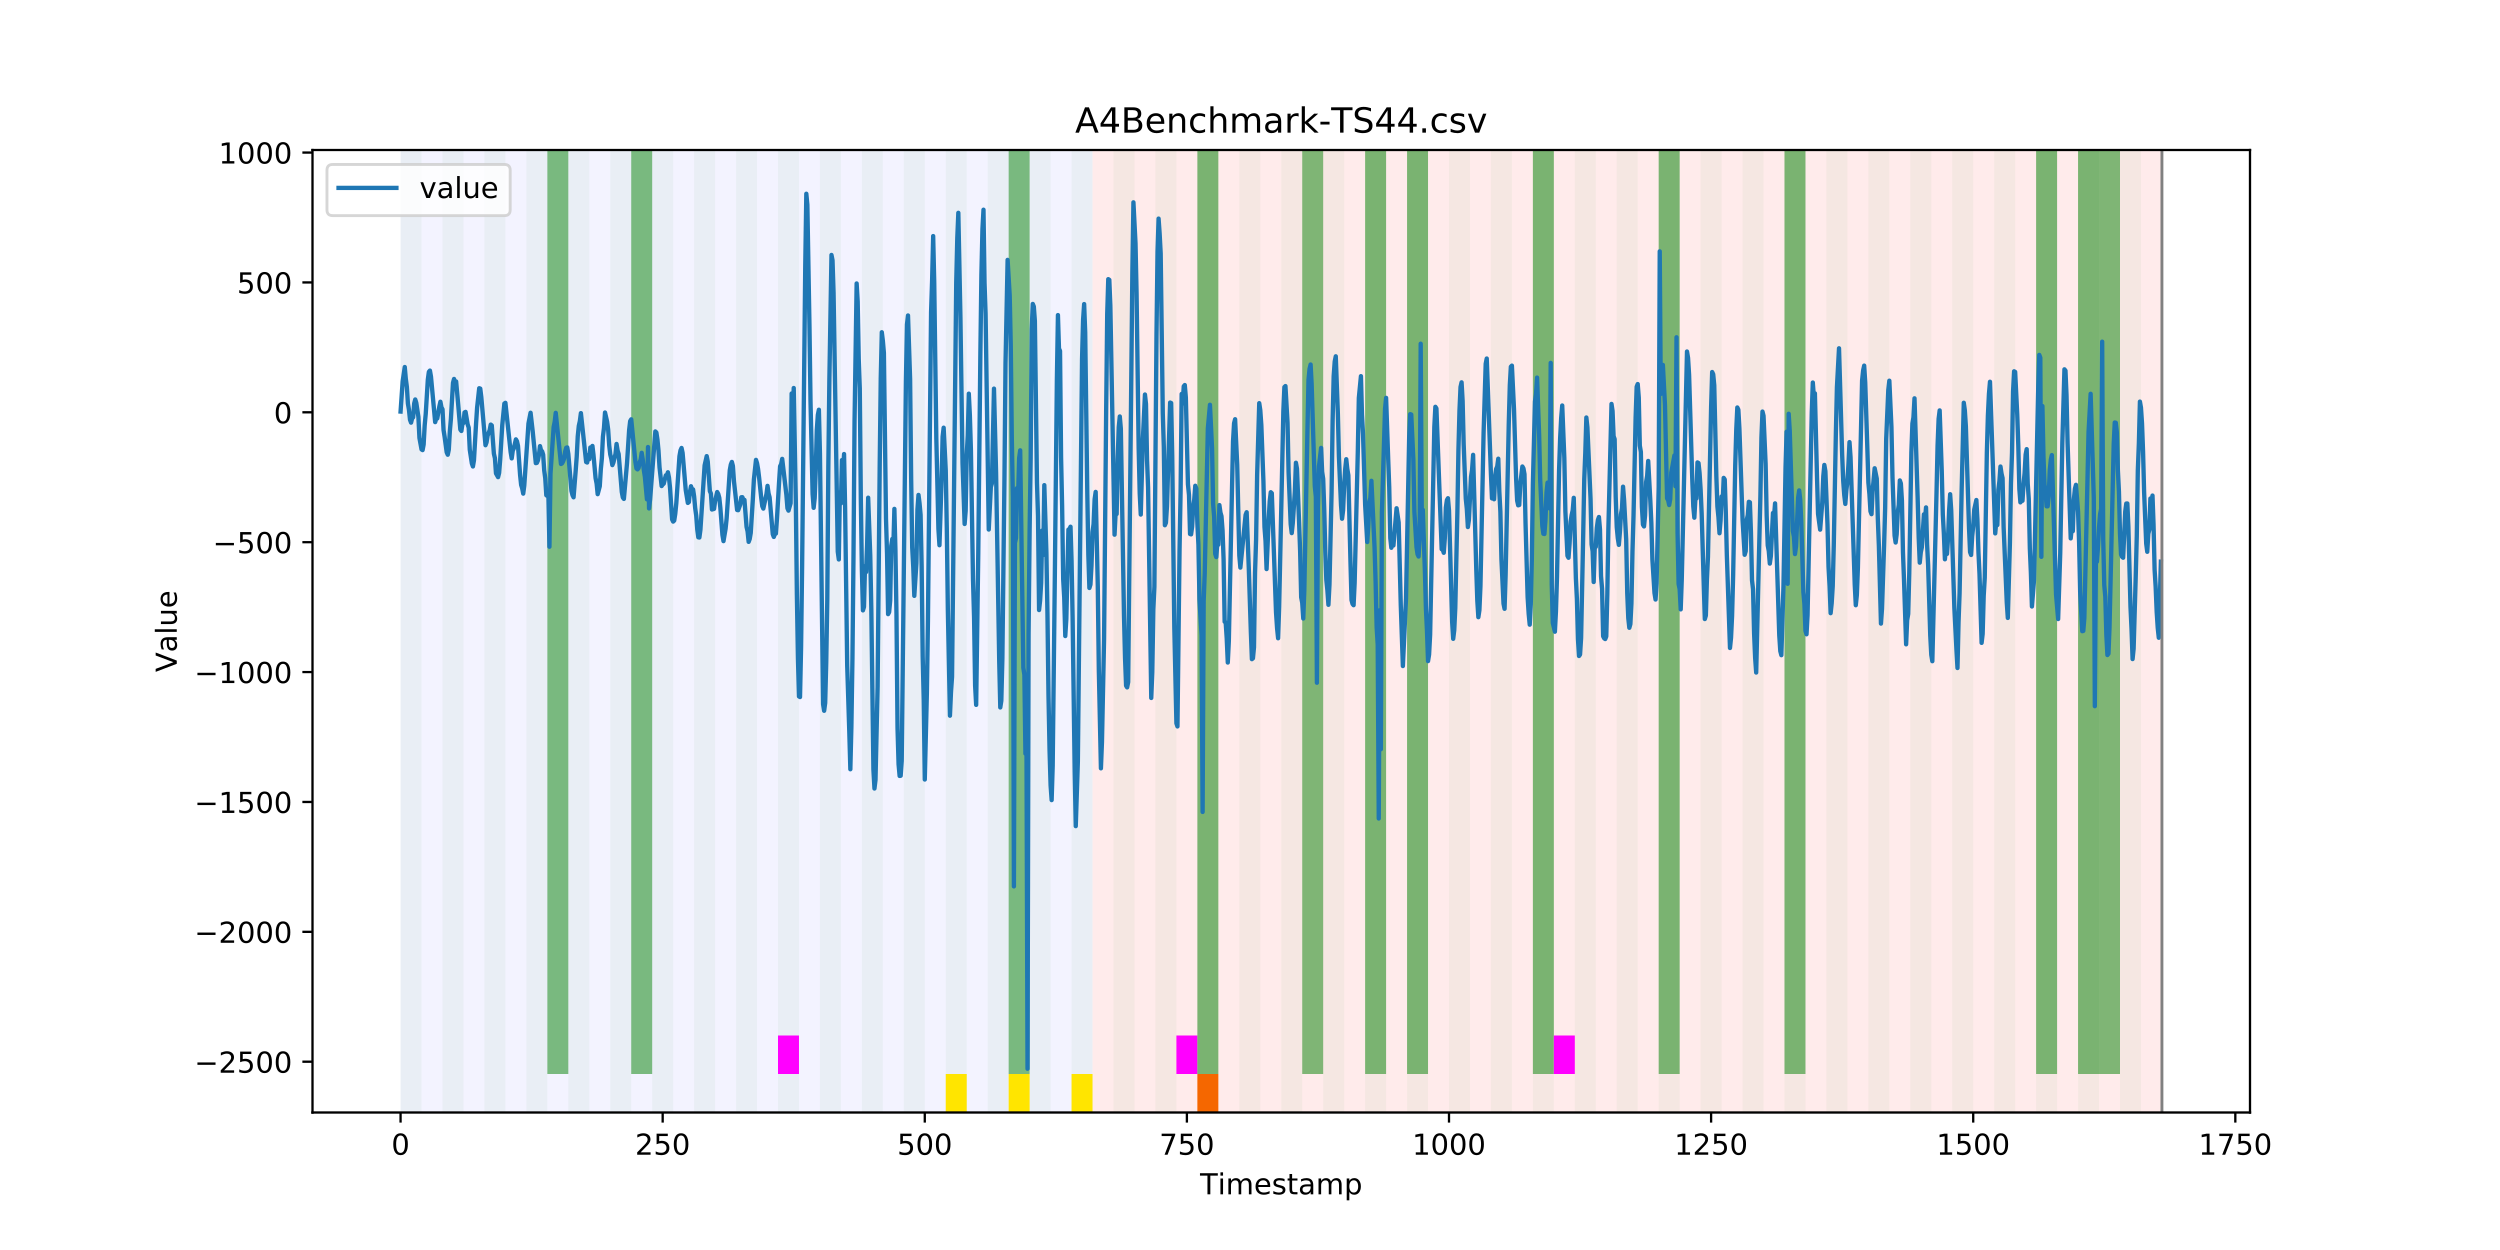 <?xml version="1.0" encoding="utf-8" standalone="no"?>
<!DOCTYPE svg PUBLIC "-//W3C//DTD SVG 1.1//EN"
  "http://www.w3.org/Graphics/SVG/1.1/DTD/svg11.dtd">
<!-- Created with matplotlib (https://matplotlib.org/) -->
<svg height="432pt" version="1.1" viewBox="0 0 864 432" width="864pt" xmlns="http://www.w3.org/2000/svg" xmlns:xlink="http://www.w3.org/1999/xlink">
 <defs>
  <style type="text/css">
*{stroke-linecap:butt;stroke-linejoin:round;}
  </style>
 </defs>
 <g id="figure_1">
  <g id="patch_1">
   <path d="M 0 432 
L 864 432 
L 864 0 
L 0 0 
z
" style="fill:#ffffff;"/>
  </g>
  <g id="axes_1">
   <g id="patch_2">
    <path d="M 108 384.48 
L 777.6 384.48 
L 777.6 51.84 
L 108 51.84 
z
" style="fill:#ffffff;"/>
   </g>
   <g id="patch_3">
    <path clip-path="url(#p4e099f770e)" d="M 138.436 384.48 
L 138.436 51.84 
L 377.579 51.84 
L 377.579 384.48 
z
" style="fill:#0000ff;opacity:0.05;"/>
   </g>
   <g id="patch_4">
    <path clip-path="url(#p4e099f770e)" d="M 377.579 384.48 
L 377.579 51.84 
L 747.164 51.84 
L 747.164 384.48 
z
" style="fill:#ff0000;opacity:0.08;"/>
   </g>
   <g id="patch_5">
    <path clip-path="url(#p4e099f770e)" d="M 138.436 384.48 
L 138.436 51.84 
L 145.683 51.84 
L 145.683 384.48 
z
" style="fill:#008000;opacity:0.04;"/>
   </g>
   <g id="patch_6">
    <path clip-path="url(#p4e099f770e)" d="M 152.93 384.48 
L 152.93 51.84 
L 160.177 51.84 
L 160.177 384.48 
z
" style="fill:#008000;opacity:0.04;"/>
   </g>
   <g id="patch_7">
    <path clip-path="url(#p4e099f770e)" d="M 167.423 384.48 
L 167.423 51.84 
L 174.67 51.84 
L 174.67 384.48 
z
" style="fill:#008000;opacity:0.04;"/>
   </g>
   <g id="patch_8">
    <path clip-path="url(#p4e099f770e)" d="M 413.813 384.48 
L 413.813 371.174 
L 421.06 371.174 
L 421.06 384.48 
z
" style="fill:#ff6600;"/>
   </g>
   <g id="patch_9">
    <path clip-path="url(#p4e099f770e)" d="M 181.917 384.48 
L 181.917 51.84 
L 189.164 51.84 
L 189.164 384.48 
z
" style="fill:#008000;opacity:0.04;"/>
   </g>
   <g id="patch_10">
    <path clip-path="url(#p4e099f770e)" d="M 189.164 371.174 
L 189.164 51.84 
L 196.41 51.84 
L 196.41 371.174 
z
" style="fill:#008000;opacity:0.5;"/>
   </g>
   <g id="patch_11">
    <path clip-path="url(#p4e099f770e)" d="M 196.41 384.48 
L 196.41 51.84 
L 203.657 51.84 
L 203.657 384.48 
z
" style="fill:#008000;opacity:0.04;"/>
   </g>
   <g id="patch_12">
    <path clip-path="url(#p4e099f770e)" d="M 210.904 384.48 
L 210.904 51.84 
L 218.151 51.84 
L 218.151 384.48 
z
" style="fill:#008000;opacity:0.04;"/>
   </g>
   <g id="patch_13">
    <path clip-path="url(#p4e099f770e)" d="M 218.151 371.174 
L 218.151 51.84 
L 225.397 51.84 
L 225.397 371.174 
z
" style="fill:#008000;opacity:0.5;"/>
   </g>
   <g id="patch_14">
    <path clip-path="url(#p4e099f770e)" d="M 225.397 384.48 
L 225.397 51.84 
L 232.644 51.84 
L 232.644 384.48 
z
" style="fill:#008000;opacity:0.04;"/>
   </g>
   <g id="patch_15">
    <path clip-path="url(#p4e099f770e)" d="M 239.891 384.48 
L 239.891 51.84 
L 247.138 51.84 
L 247.138 384.48 
z
" style="fill:#008000;opacity:0.04;"/>
   </g>
   <g id="patch_16">
    <path clip-path="url(#p4e099f770e)" d="M 254.384 384.48 
L 254.384 51.84 
L 261.631 51.84 
L 261.631 384.48 
z
" style="fill:#008000;opacity:0.04;"/>
   </g>
   <g id="patch_17">
    <path clip-path="url(#p4e099f770e)" d="M 268.878 384.48 
L 268.878 51.84 
L 276.125 51.84 
L 276.125 384.48 
z
" style="fill:#008000;opacity:0.04;"/>
   </g>
   <g id="patch_18">
    <path clip-path="url(#p4e099f770e)" d="M 268.878 371.174 
L 268.878 357.869 
L 276.125 357.869 
L 276.125 371.174 
z
" style="fill:#ff00ff;"/>
   </g>
   <g id="patch_19">
    <path clip-path="url(#p4e099f770e)" d="M 283.371 384.48 
L 283.371 51.84 
L 290.618 51.84 
L 290.618 384.48 
z
" style="fill:#008000;opacity:0.04;"/>
   </g>
   <g id="patch_20">
    <path clip-path="url(#p4e099f770e)" d="M 297.865 384.48 
L 297.865 51.84 
L 305.112 51.84 
L 305.112 384.48 
z
" style="fill:#008000;opacity:0.04;"/>
   </g>
   <g id="patch_21">
    <path clip-path="url(#p4e099f770e)" d="M 312.358 384.48 
L 312.358 51.84 
L 319.605 51.84 
L 319.605 384.48 
z
" style="fill:#008000;opacity:0.04;"/>
   </g>
   <g id="patch_22">
    <path clip-path="url(#p4e099f770e)" d="M 326.852 384.48 
L 326.852 51.84 
L 334.099 51.84 
L 334.099 384.48 
z
" style="fill:#008000;opacity:0.04;"/>
   </g>
   <g id="patch_23">
    <path clip-path="url(#p4e099f770e)" d="M 326.852 384.48 
L 326.852 371.174 
L 334.099 371.174 
L 334.099 384.48 
z
" style="fill:#ffe500;"/>
   </g>
   <g id="patch_24">
    <path clip-path="url(#p4e099f770e)" d="M 341.345 384.48 
L 341.345 51.84 
L 348.592 51.84 
L 348.592 384.48 
z
" style="fill:#008000;opacity:0.04;"/>
   </g>
   <g id="patch_25">
    <path clip-path="url(#p4e099f770e)" d="M 348.592 371.174 
L 348.592 51.84 
L 355.839 51.84 
L 355.839 371.174 
z
" style="fill:#008000;opacity:0.5;"/>
   </g>
   <g id="patch_26">
    <path clip-path="url(#p4e099f770e)" d="M 348.592 384.48 
L 348.592 371.174 
L 355.839 371.174 
L 355.839 384.48 
z
" style="fill:#ffe500;"/>
   </g>
   <g id="patch_27">
    <path clip-path="url(#p4e099f770e)" d="M 355.839 384.48 
L 355.839 51.84 
L 363.086 51.84 
L 363.086 384.48 
z
" style="fill:#008000;opacity:0.04;"/>
   </g>
   <g id="patch_28">
    <path clip-path="url(#p4e099f770e)" d="M 370.332 384.48 
L 370.332 51.84 
L 377.579 51.84 
L 377.579 384.48 
z
" style="fill:#008000;opacity:0.04;"/>
   </g>
   <g id="patch_29">
    <path clip-path="url(#p4e099f770e)" d="M 370.332 384.48 
L 370.332 371.174 
L 377.579 371.174 
L 377.579 384.48 
z
" style="fill:#ffe500;"/>
   </g>
   <g id="patch_30">
    <path clip-path="url(#p4e099f770e)" d="M 384.826 384.48 
L 384.826 51.84 
L 392.073 51.84 
L 392.073 384.48 
z
" style="fill:#008000;opacity:0.04;"/>
   </g>
   <g id="patch_31">
    <path clip-path="url(#p4e099f770e)" d="M 399.319 384.48 
L 399.319 51.84 
L 406.566 51.84 
L 406.566 384.48 
z
" style="fill:#008000;opacity:0.04;"/>
   </g>
   <g id="patch_32">
    <path clip-path="url(#p4e099f770e)" d="M 406.566 371.174 
L 406.566 357.869 
L 413.813 357.869 
L 413.813 371.174 
z
" style="fill:#ff00ff;"/>
   </g>
   <g id="patch_33">
    <path clip-path="url(#p4e099f770e)" d="M 413.813 384.48 
L 413.813 51.84 
L 421.06 51.84 
L 421.06 384.48 
z
" style="fill:#008000;opacity:0.04;"/>
   </g>
   <g id="patch_34">
    <path clip-path="url(#p4e099f770e)" d="M 413.813 371.174 
L 413.813 51.84 
L 421.06 51.84 
L 421.06 371.174 
z
" style="fill:#008000;opacity:0.5;"/>
   </g>
   <g id="patch_35">
    <path clip-path="url(#p4e099f770e)" d="M 428.306 384.48 
L 428.306 51.84 
L 435.553 51.84 
L 435.553 384.48 
z
" style="fill:#008000;opacity:0.04;"/>
   </g>
   <g id="patch_36">
    <path clip-path="url(#p4e099f770e)" d="M 442.8 384.48 
L 442.8 51.84 
L 450.047 51.84 
L 450.047 384.48 
z
" style="fill:#008000;opacity:0.04;"/>
   </g>
   <g id="patch_37">
    <path clip-path="url(#p4e099f770e)" d="M 450.047 371.174 
L 450.047 51.84 
L 457.294 51.84 
L 457.294 371.174 
z
" style="fill:#008000;opacity:0.5;"/>
   </g>
   <g id="patch_38">
    <path clip-path="url(#p4e099f770e)" d="M 457.294 384.48 
L 457.294 51.84 
L 464.54 51.84 
L 464.54 384.48 
z
" style="fill:#008000;opacity:0.04;"/>
   </g>
   <g id="patch_39">
    <path clip-path="url(#p4e099f770e)" d="M 471.787 384.48 
L 471.787 51.84 
L 479.034 51.84 
L 479.034 384.48 
z
" style="fill:#008000;opacity:0.04;"/>
   </g>
   <g id="patch_40">
    <path clip-path="url(#p4e099f770e)" d="M 471.787 371.174 
L 471.787 51.84 
L 479.034 51.84 
L 479.034 371.174 
z
" style="fill:#008000;opacity:0.5;"/>
   </g>
   <g id="patch_41">
    <path clip-path="url(#p4e099f770e)" d="M 486.281 384.48 
L 486.281 51.84 
L 493.527 51.84 
L 493.527 384.48 
z
" style="fill:#008000;opacity:0.04;"/>
   </g>
   <g id="patch_42">
    <path clip-path="url(#p4e099f770e)" d="M 486.281 371.174 
L 486.281 51.84 
L 493.527 51.84 
L 493.527 371.174 
z
" style="fill:#008000;opacity:0.5;"/>
   </g>
   <g id="patch_43">
    <path clip-path="url(#p4e099f770e)" d="M 500.774 384.48 
L 500.774 51.84 
L 508.021 51.84 
L 508.021 384.48 
z
" style="fill:#008000;opacity:0.04;"/>
   </g>
   <g id="patch_44">
    <path clip-path="url(#p4e099f770e)" d="M 515.268 384.48 
L 515.268 51.84 
L 522.514 51.84 
L 522.514 384.48 
z
" style="fill:#008000;opacity:0.04;"/>
   </g>
   <g id="patch_45">
    <path clip-path="url(#p4e099f770e)" d="M 529.761 384.48 
L 529.761 51.84 
L 537.008 51.84 
L 537.008 384.48 
z
" style="fill:#008000;opacity:0.04;"/>
   </g>
   <g id="patch_46">
    <path clip-path="url(#p4e099f770e)" d="M 529.761 371.174 
L 529.761 51.84 
L 537.008 51.84 
L 537.008 371.174 
z
" style="fill:#008000;opacity:0.5;"/>
   </g>
   <g id="patch_47">
    <path clip-path="url(#p4e099f770e)" d="M 537.008 371.174 
L 537.008 357.869 
L 544.255 357.869 
L 544.255 371.174 
z
" style="fill:#ff00ff;"/>
   </g>
   <g id="patch_48">
    <path clip-path="url(#p4e099f770e)" d="M 544.255 384.48 
L 544.255 51.84 
L 551.501 51.84 
L 551.501 384.48 
z
" style="fill:#008000;opacity:0.04;"/>
   </g>
   <g id="patch_49">
    <path clip-path="url(#p4e099f770e)" d="M 558.748 384.48 
L 558.748 51.84 
L 565.995 51.84 
L 565.995 384.48 
z
" style="fill:#008000;opacity:0.04;"/>
   </g>
   <g id="patch_50">
    <path clip-path="url(#p4e099f770e)" d="M 573.242 384.48 
L 573.242 51.84 
L 580.488 51.84 
L 580.488 384.48 
z
" style="fill:#008000;opacity:0.04;"/>
   </g>
   <g id="patch_51">
    <path clip-path="url(#p4e099f770e)" d="M 573.242 371.174 
L 573.242 51.84 
L 580.488 51.84 
L 580.488 371.174 
z
" style="fill:#008000;opacity:0.5;"/>
   </g>
   <g id="patch_52">
    <path clip-path="url(#p4e099f770e)" d="M 587.735 384.48 
L 587.735 51.84 
L 594.982 51.84 
L 594.982 384.48 
z
" style="fill:#008000;opacity:0.04;"/>
   </g>
   <g id="patch_53">
    <path clip-path="url(#p4e099f770e)" d="M 602.229 384.48 
L 602.229 51.84 
L 609.475 51.84 
L 609.475 384.48 
z
" style="fill:#008000;opacity:0.04;"/>
   </g>
   <g id="patch_54">
    <path clip-path="url(#p4e099f770e)" d="M 616.722 384.48 
L 616.722 51.84 
L 623.969 51.84 
L 623.969 384.48 
z
" style="fill:#008000;opacity:0.04;"/>
   </g>
   <g id="patch_55">
    <path clip-path="url(#p4e099f770e)" d="M 616.722 371.174 
L 616.722 51.84 
L 623.969 51.84 
L 623.969 371.174 
z
" style="fill:#008000;opacity:0.5;"/>
   </g>
   <g id="patch_56">
    <path clip-path="url(#p4e099f770e)" d="M 631.216 384.48 
L 631.216 51.84 
L 638.462 51.84 
L 638.462 384.48 
z
" style="fill:#008000;opacity:0.04;"/>
   </g>
   <g id="patch_57">
    <path clip-path="url(#p4e099f770e)" d="M 645.709 384.48 
L 645.709 51.84 
L 652.956 51.84 
L 652.956 384.48 
z
" style="fill:#008000;opacity:0.04;"/>
   </g>
   <g id="patch_58">
    <path clip-path="url(#p4e099f770e)" d="M 660.203 384.48 
L 660.203 51.84 
L 667.449 51.84 
L 667.449 384.48 
z
" style="fill:#008000;opacity:0.04;"/>
   </g>
   <g id="patch_59">
    <path clip-path="url(#p4e099f770e)" d="M 674.696 384.48 
L 674.696 51.84 
L 681.943 51.84 
L 681.943 384.48 
z
" style="fill:#008000;opacity:0.04;"/>
   </g>
   <g id="patch_60">
    <path clip-path="url(#p4e099f770e)" d="M 689.19 384.48 
L 689.19 51.84 
L 696.436 51.84 
L 696.436 384.48 
z
" style="fill:#008000;opacity:0.04;"/>
   </g>
   <g id="patch_61">
    <path clip-path="url(#p4e099f770e)" d="M 703.683 384.48 
L 703.683 51.84 
L 710.93 51.84 
L 710.93 384.48 
z
" style="fill:#008000;opacity:0.04;"/>
   </g>
   <g id="patch_62">
    <path clip-path="url(#p4e099f770e)" d="M 703.683 371.174 
L 703.683 51.84 
L 710.93 51.84 
L 710.93 371.174 
z
" style="fill:#008000;opacity:0.5;"/>
   </g>
   <g id="patch_63">
    <path clip-path="url(#p4e099f770e)" d="M 718.177 384.48 
L 718.177 51.84 
L 725.423 51.84 
L 725.423 384.48 
z
" style="fill:#008000;opacity:0.04;"/>
   </g>
   <g id="patch_64">
    <path clip-path="url(#p4e099f770e)" d="M 718.177 371.174 
L 718.177 51.84 
L 725.423 51.84 
L 725.423 371.174 
z
" style="fill:#008000;opacity:0.5;"/>
   </g>
   <g id="patch_65">
    <path clip-path="url(#p4e099f770e)" d="M 725.423 371.174 
L 725.423 51.84 
L 732.67 51.84 
L 732.67 371.174 
z
" style="fill:#008000;opacity:0.5;"/>
   </g>
   <g id="patch_66">
    <path clip-path="url(#p4e099f770e)" d="M 732.67 384.48 
L 732.67 51.84 
L 739.917 51.84 
L 739.917 384.48 
z
" style="fill:#008000;opacity:0.04;"/>
   </g>
   <g id="matplotlib.axis_1">
    <g id="xtick_1">
     <g id="line2d_1">
      <defs>
       <path d="M 0 0 
L 0 3.5 
" id="m061ccb4f65" style="stroke:#000000;stroke-width:0.8;"/>
      </defs>
      <g>
       <use style="stroke:#000000;stroke-width:0.8;" x="138.436" xlink:href="#m061ccb4f65" y="384.48"/>
      </g>
     </g>
     <g id="text_1">
      <!-- 0 -->
      <defs>
       <path d="M 31.781 66.406 
Q 24.172 66.406 20.328 58.906 
Q 16.5 51.422 16.5 36.375 
Q 16.5 21.391 20.328 13.891 
Q 24.172 6.391 31.781 6.391 
Q 39.453 6.391 43.281 13.891 
Q 47.125 21.391 47.125 36.375 
Q 47.125 51.422 43.281 58.906 
Q 39.453 66.406 31.781 66.406 
z
M 31.781 74.219 
Q 44.047 74.219 50.516 64.516 
Q 56.984 54.828 56.984 36.375 
Q 56.984 17.969 50.516 8.266 
Q 44.047 -1.422 31.781 -1.422 
Q 19.531 -1.422 13.062 8.266 
Q 6.594 17.969 6.594 36.375 
Q 6.594 54.828 13.062 64.516 
Q 19.531 74.219 31.781 74.219 
z
" id="DejaVuSans-48"/>
      </defs>
      <g transform="translate(135.255 399.078)scale(0.1 -0.1)">
       <use xlink:href="#DejaVuSans-48"/>
      </g>
     </g>
    </g>
    <g id="xtick_2">
     <g id="line2d_2">
      <g>
       <use style="stroke:#000000;stroke-width:0.8;" x="229.021" xlink:href="#m061ccb4f65" y="384.48"/>
      </g>
     </g>
     <g id="text_2">
      <!-- 250 -->
      <defs>
       <path d="M 19.188 8.297 
L 53.609 8.297 
L 53.609 0 
L 7.328 0 
L 7.328 8.297 
Q 12.938 14.109 22.625 23.891 
Q 32.328 33.688 34.812 36.531 
Q 39.547 41.844 41.422 45.531 
Q 43.312 49.219 43.312 52.781 
Q 43.312 58.594 39.234 62.25 
Q 35.156 65.922 28.609 65.922 
Q 23.969 65.922 18.812 64.312 
Q 13.672 62.703 7.812 59.422 
L 7.812 69.391 
Q 13.766 71.781 18.938 73 
Q 24.125 74.219 28.422 74.219 
Q 39.75 74.219 46.484 68.547 
Q 53.219 62.891 53.219 53.422 
Q 53.219 48.922 51.531 44.891 
Q 49.859 40.875 45.406 35.406 
Q 44.188 33.984 37.641 27.219 
Q 31.109 20.453 19.188 8.297 
z
" id="DejaVuSans-50"/>
       <path d="M 10.797 72.906 
L 49.516 72.906 
L 49.516 64.594 
L 19.828 64.594 
L 19.828 46.734 
Q 21.969 47.469 24.109 47.828 
Q 26.266 48.188 28.422 48.188 
Q 40.625 48.188 47.75 41.5 
Q 54.891 34.812 54.891 23.391 
Q 54.891 11.625 47.562 5.094 
Q 40.234 -1.422 26.906 -1.422 
Q 22.312 -1.422 17.547 -0.641 
Q 12.797 0.141 7.719 1.703 
L 7.719 11.625 
Q 12.109 9.234 16.797 8.062 
Q 21.484 6.891 26.703 6.891 
Q 35.156 6.891 40.078 11.328 
Q 45.016 15.766 45.016 23.391 
Q 45.016 31 40.078 35.438 
Q 35.156 39.891 26.703 39.891 
Q 22.75 39.891 18.812 39.016 
Q 14.891 38.141 10.797 36.281 
z
" id="DejaVuSans-53"/>
      </defs>
      <g transform="translate(219.477 399.078)scale(0.1 -0.1)">
       <use xlink:href="#DejaVuSans-50"/>
       <use x="63.623" xlink:href="#DejaVuSans-53"/>
       <use x="127.246" xlink:href="#DejaVuSans-48"/>
      </g>
     </g>
    </g>
    <g id="xtick_3">
     <g id="line2d_3">
      <g>
       <use style="stroke:#000000;stroke-width:0.8;" x="319.605" xlink:href="#m061ccb4f65" y="384.48"/>
      </g>
     </g>
     <g id="text_3">
      <!-- 500 -->
      <g transform="translate(310.061 399.078)scale(0.1 -0.1)">
       <use xlink:href="#DejaVuSans-53"/>
       <use x="63.623" xlink:href="#DejaVuSans-48"/>
       <use x="127.246" xlink:href="#DejaVuSans-48"/>
      </g>
     </g>
    </g>
    <g id="xtick_4">
     <g id="line2d_4">
      <g>
       <use style="stroke:#000000;stroke-width:0.8;" x="410.19" xlink:href="#m061ccb4f65" y="384.48"/>
      </g>
     </g>
     <g id="text_4">
      <!-- 750 -->
      <defs>
       <path d="M 8.203 72.906 
L 55.078 72.906 
L 55.078 68.703 
L 28.609 0 
L 18.312 0 
L 43.219 64.594 
L 8.203 64.594 
z
" id="DejaVuSans-55"/>
      </defs>
      <g transform="translate(400.646 399.078)scale(0.1 -0.1)">
       <use xlink:href="#DejaVuSans-55"/>
       <use x="63.623" xlink:href="#DejaVuSans-53"/>
       <use x="127.246" xlink:href="#DejaVuSans-48"/>
      </g>
     </g>
    </g>
    <g id="xtick_5">
     <g id="line2d_5">
      <g>
       <use style="stroke:#000000;stroke-width:0.8;" x="500.774" xlink:href="#m061ccb4f65" y="384.48"/>
      </g>
     </g>
     <g id="text_5">
      <!-- 1000 -->
      <defs>
       <path d="M 12.406 8.297 
L 28.516 8.297 
L 28.516 63.922 
L 10.984 60.406 
L 10.984 69.391 
L 28.422 72.906 
L 38.281 72.906 
L 38.281 8.297 
L 54.391 8.297 
L 54.391 0 
L 12.406 0 
z
" id="DejaVuSans-49"/>
      </defs>
      <g transform="translate(488.049 399.078)scale(0.1 -0.1)">
       <use xlink:href="#DejaVuSans-49"/>
       <use x="63.623" xlink:href="#DejaVuSans-48"/>
       <use x="127.246" xlink:href="#DejaVuSans-48"/>
       <use x="190.869" xlink:href="#DejaVuSans-48"/>
      </g>
     </g>
    </g>
    <g id="xtick_6">
     <g id="line2d_6">
      <g>
       <use style="stroke:#000000;stroke-width:0.8;" x="591.358" xlink:href="#m061ccb4f65" y="384.48"/>
      </g>
     </g>
     <g id="text_6">
      <!-- 1250 -->
      <g transform="translate(578.633 399.078)scale(0.1 -0.1)">
       <use xlink:href="#DejaVuSans-49"/>
       <use x="63.623" xlink:href="#DejaVuSans-50"/>
       <use x="127.246" xlink:href="#DejaVuSans-53"/>
       <use x="190.869" xlink:href="#DejaVuSans-48"/>
      </g>
     </g>
    </g>
    <g id="xtick_7">
     <g id="line2d_7">
      <g>
       <use style="stroke:#000000;stroke-width:0.8;" x="681.943" xlink:href="#m061ccb4f65" y="384.48"/>
      </g>
     </g>
     <g id="text_7">
      <!-- 1500 -->
      <g transform="translate(669.218 399.078)scale(0.1 -0.1)">
       <use xlink:href="#DejaVuSans-49"/>
       <use x="63.623" xlink:href="#DejaVuSans-53"/>
       <use x="127.246" xlink:href="#DejaVuSans-48"/>
       <use x="190.869" xlink:href="#DejaVuSans-48"/>
      </g>
     </g>
    </g>
    <g id="xtick_8">
     <g id="line2d_8">
      <g>
       <use style="stroke:#000000;stroke-width:0.8;" x="772.527" xlink:href="#m061ccb4f65" y="384.48"/>
      </g>
     </g>
     <g id="text_8">
      <!-- 1750 -->
      <g transform="translate(759.802 399.078)scale(0.1 -0.1)">
       <use xlink:href="#DejaVuSans-49"/>
       <use x="63.623" xlink:href="#DejaVuSans-55"/>
       <use x="127.246" xlink:href="#DejaVuSans-53"/>
       <use x="190.869" xlink:href="#DejaVuSans-48"/>
      </g>
     </g>
    </g>
    <g id="text_9">
     <!-- Timestamp -->
     <defs>
      <path d="M -0.297 72.906 
L 61.375 72.906 
L 61.375 64.594 
L 35.5 64.594 
L 35.5 0 
L 25.594 0 
L 25.594 64.594 
L -0.297 64.594 
z
" id="DejaVuSans-84"/>
      <path d="M 9.422 54.688 
L 18.406 54.688 
L 18.406 0 
L 9.422 0 
z
M 9.422 75.984 
L 18.406 75.984 
L 18.406 64.594 
L 9.422 64.594 
z
" id="DejaVuSans-105"/>
      <path d="M 52 44.188 
Q 55.375 50.25 60.062 53.125 
Q 64.75 56 71.094 56 
Q 79.641 56 84.281 50.016 
Q 88.922 44.047 88.922 33.016 
L 88.922 0 
L 79.891 0 
L 79.891 32.719 
Q 79.891 40.578 77.094 44.375 
Q 74.312 48.188 68.609 48.188 
Q 61.625 48.188 57.562 43.547 
Q 53.516 38.922 53.516 30.906 
L 53.516 0 
L 44.484 0 
L 44.484 32.719 
Q 44.484 40.625 41.703 44.406 
Q 38.922 48.188 33.109 48.188 
Q 26.219 48.188 22.156 43.531 
Q 18.109 38.875 18.109 30.906 
L 18.109 0 
L 9.078 0 
L 9.078 54.688 
L 18.109 54.688 
L 18.109 46.188 
Q 21.188 51.219 25.484 53.609 
Q 29.781 56 35.688 56 
Q 41.656 56 45.828 52.969 
Q 50 49.953 52 44.188 
z
" id="DejaVuSans-109"/>
      <path d="M 56.203 29.594 
L 56.203 25.203 
L 14.891 25.203 
Q 15.484 15.922 20.484 11.062 
Q 25.484 6.203 34.422 6.203 
Q 39.594 6.203 44.453 7.469 
Q 49.312 8.734 54.109 11.281 
L 54.109 2.781 
Q 49.266 0.734 44.188 -0.344 
Q 39.109 -1.422 33.891 -1.422 
Q 20.797 -1.422 13.156 6.188 
Q 5.516 13.812 5.516 26.812 
Q 5.516 40.234 12.766 48.109 
Q 20.016 56 32.328 56 
Q 43.359 56 49.781 48.891 
Q 56.203 41.797 56.203 29.594 
z
M 47.219 32.234 
Q 47.125 39.594 43.094 43.984 
Q 39.062 48.391 32.422 48.391 
Q 24.906 48.391 20.391 44.141 
Q 15.875 39.891 15.188 32.172 
z
" id="DejaVuSans-101"/>
      <path d="M 44.281 53.078 
L 44.281 44.578 
Q 40.484 46.531 36.375 47.5 
Q 32.281 48.484 27.875 48.484 
Q 21.188 48.484 17.844 46.438 
Q 14.5 44.391 14.5 40.281 
Q 14.5 37.156 16.891 35.375 
Q 19.281 33.594 26.516 31.984 
L 29.594 31.297 
Q 39.156 29.25 43.188 25.516 
Q 47.219 21.781 47.219 15.094 
Q 47.219 7.469 41.188 3.016 
Q 35.156 -1.422 24.609 -1.422 
Q 20.219 -1.422 15.453 -0.562 
Q 10.688 0.297 5.422 2 
L 5.422 11.281 
Q 10.406 8.688 15.234 7.391 
Q 20.062 6.109 24.812 6.109 
Q 31.156 6.109 34.562 8.281 
Q 37.984 10.453 37.984 14.406 
Q 37.984 18.062 35.516 20.016 
Q 33.062 21.969 24.703 23.781 
L 21.578 24.516 
Q 13.234 26.266 9.516 29.906 
Q 5.812 33.547 5.812 39.891 
Q 5.812 47.609 11.281 51.797 
Q 16.75 56 26.812 56 
Q 31.781 56 36.172 55.266 
Q 40.578 54.547 44.281 53.078 
z
" id="DejaVuSans-115"/>
      <path d="M 18.312 70.219 
L 18.312 54.688 
L 36.812 54.688 
L 36.812 47.703 
L 18.312 47.703 
L 18.312 18.016 
Q 18.312 11.328 20.141 9.422 
Q 21.969 7.516 27.594 7.516 
L 36.812 7.516 
L 36.812 0 
L 27.594 0 
Q 17.188 0 13.234 3.875 
Q 9.281 7.766 9.281 18.016 
L 9.281 47.703 
L 2.688 47.703 
L 2.688 54.688 
L 9.281 54.688 
L 9.281 70.219 
z
" id="DejaVuSans-116"/>
      <path d="M 34.281 27.484 
Q 23.391 27.484 19.188 25 
Q 14.984 22.516 14.984 16.5 
Q 14.984 11.719 18.141 8.906 
Q 21.297 6.109 26.703 6.109 
Q 34.188 6.109 38.703 11.406 
Q 43.219 16.703 43.219 25.484 
L 43.219 27.484 
z
M 52.203 31.203 
L 52.203 0 
L 43.219 0 
L 43.219 8.297 
Q 40.141 3.328 35.547 0.953 
Q 30.953 -1.422 24.312 -1.422 
Q 15.922 -1.422 10.953 3.297 
Q 6 8.016 6 15.922 
Q 6 25.141 12.172 29.828 
Q 18.359 34.516 30.609 34.516 
L 43.219 34.516 
L 43.219 35.406 
Q 43.219 41.609 39.141 45 
Q 35.062 48.391 27.688 48.391 
Q 23 48.391 18.547 47.266 
Q 14.109 46.141 10.016 43.891 
L 10.016 52.203 
Q 14.938 54.109 19.578 55.047 
Q 24.219 56 28.609 56 
Q 40.484 56 46.344 49.844 
Q 52.203 43.703 52.203 31.203 
z
" id="DejaVuSans-97"/>
      <path d="M 18.109 8.203 
L 18.109 -20.797 
L 9.078 -20.797 
L 9.078 54.688 
L 18.109 54.688 
L 18.109 46.391 
Q 20.953 51.266 25.266 53.625 
Q 29.594 56 35.594 56 
Q 45.562 56 51.781 48.094 
Q 58.016 40.188 58.016 27.297 
Q 58.016 14.406 51.781 6.484 
Q 45.562 -1.422 35.594 -1.422 
Q 29.594 -1.422 25.266 0.953 
Q 20.953 3.328 18.109 8.203 
z
M 48.688 27.297 
Q 48.688 37.203 44.609 42.844 
Q 40.531 48.484 33.406 48.484 
Q 26.266 48.484 22.188 42.844 
Q 18.109 37.203 18.109 27.297 
Q 18.109 17.391 22.188 11.75 
Q 26.266 6.109 33.406 6.109 
Q 40.531 6.109 44.609 11.75 
Q 48.688 17.391 48.688 27.297 
z
" id="DejaVuSans-112"/>
     </defs>
     <g transform="translate(414.739 412.757)scale(0.1 -0.1)">
      <use xlink:href="#DejaVuSans-84"/>
      <use x="61.037" xlink:href="#DejaVuSans-105"/>
      <use x="88.82" xlink:href="#DejaVuSans-109"/>
      <use x="186.232" xlink:href="#DejaVuSans-101"/>
      <use x="247.756" xlink:href="#DejaVuSans-115"/>
      <use x="299.855" xlink:href="#DejaVuSans-116"/>
      <use x="339.064" xlink:href="#DejaVuSans-97"/>
      <use x="400.344" xlink:href="#DejaVuSans-109"/>
      <use x="497.756" xlink:href="#DejaVuSans-112"/>
     </g>
    </g>
   </g>
   <g id="matplotlib.axis_2">
    <g id="ytick_1">
     <g id="line2d_9">
      <defs>
       <path d="M 0 0 
L -3.5 0 
" id="m1dc6e06ac3" style="stroke:#000000;stroke-width:0.8;"/>
      </defs>
      <g>
       <use style="stroke:#000000;stroke-width:0.8;" x="108" xlink:href="#m1dc6e06ac3" y="366.927"/>
      </g>
     </g>
     <g id="text_10">
      <!-- −2500 -->
      <defs>
       <path d="M 10.594 35.5 
L 73.188 35.5 
L 73.188 27.203 
L 10.594 27.203 
z
" id="DejaVuSans-8722"/>
      </defs>
      <g transform="translate(67.17 370.727)scale(0.1 -0.1)">
       <use xlink:href="#DejaVuSans-8722"/>
       <use x="83.789" xlink:href="#DejaVuSans-50"/>
       <use x="147.412" xlink:href="#DejaVuSans-53"/>
       <use x="211.035" xlink:href="#DejaVuSans-48"/>
       <use x="274.658" xlink:href="#DejaVuSans-48"/>
      </g>
     </g>
    </g>
    <g id="ytick_2">
     <g id="line2d_10">
      <g>
       <use style="stroke:#000000;stroke-width:0.8;" x="108" xlink:href="#m1dc6e06ac3" y="322.041"/>
      </g>
     </g>
     <g id="text_11">
      <!-- −2000 -->
      <g transform="translate(67.17 325.84)scale(0.1 -0.1)">
       <use xlink:href="#DejaVuSans-8722"/>
       <use x="83.789" xlink:href="#DejaVuSans-50"/>
       <use x="147.412" xlink:href="#DejaVuSans-48"/>
       <use x="211.035" xlink:href="#DejaVuSans-48"/>
       <use x="274.658" xlink:href="#DejaVuSans-48"/>
      </g>
     </g>
    </g>
    <g id="ytick_3">
     <g id="line2d_11">
      <g>
       <use style="stroke:#000000;stroke-width:0.8;" x="108" xlink:href="#m1dc6e06ac3" y="277.155"/>
      </g>
     </g>
     <g id="text_12">
      <!-- −1500 -->
      <g transform="translate(67.17 280.954)scale(0.1 -0.1)">
       <use xlink:href="#DejaVuSans-8722"/>
       <use x="83.789" xlink:href="#DejaVuSans-49"/>
       <use x="147.412" xlink:href="#DejaVuSans-53"/>
       <use x="211.035" xlink:href="#DejaVuSans-48"/>
       <use x="274.658" xlink:href="#DejaVuSans-48"/>
      </g>
     </g>
    </g>
    <g id="ytick_4">
     <g id="line2d_12">
      <g>
       <use style="stroke:#000000;stroke-width:0.8;" x="108" xlink:href="#m1dc6e06ac3" y="232.269"/>
      </g>
     </g>
     <g id="text_13">
      <!-- −1000 -->
      <g transform="translate(67.17 236.068)scale(0.1 -0.1)">
       <use xlink:href="#DejaVuSans-8722"/>
       <use x="83.789" xlink:href="#DejaVuSans-49"/>
       <use x="147.412" xlink:href="#DejaVuSans-48"/>
       <use x="211.035" xlink:href="#DejaVuSans-48"/>
       <use x="274.658" xlink:href="#DejaVuSans-48"/>
      </g>
     </g>
    </g>
    <g id="ytick_5">
     <g id="line2d_13">
      <g>
       <use style="stroke:#000000;stroke-width:0.8;" x="108" xlink:href="#m1dc6e06ac3" y="187.382"/>
      </g>
     </g>
     <g id="text_14">
      <!-- −500 -->
      <g transform="translate(73.533 191.182)scale(0.1 -0.1)">
       <use xlink:href="#DejaVuSans-8722"/>
       <use x="83.789" xlink:href="#DejaVuSans-53"/>
       <use x="147.412" xlink:href="#DejaVuSans-48"/>
       <use x="211.035" xlink:href="#DejaVuSans-48"/>
      </g>
     </g>
    </g>
    <g id="ytick_6">
     <g id="line2d_14">
      <g>
       <use style="stroke:#000000;stroke-width:0.8;" x="108" xlink:href="#m1dc6e06ac3" y="142.496"/>
      </g>
     </g>
     <g id="text_15">
      <!-- 0 -->
      <g transform="translate(94.638 146.295)scale(0.1 -0.1)">
       <use xlink:href="#DejaVuSans-48"/>
      </g>
     </g>
    </g>
    <g id="ytick_7">
     <g id="line2d_15">
      <g>
       <use style="stroke:#000000;stroke-width:0.8;" x="108" xlink:href="#m1dc6e06ac3" y="97.61"/>
      </g>
     </g>
     <g id="text_16">
      <!-- 500 -->
      <g transform="translate(81.912 101.409)scale(0.1 -0.1)">
       <use xlink:href="#DejaVuSans-53"/>
       <use x="63.623" xlink:href="#DejaVuSans-48"/>
       <use x="127.246" xlink:href="#DejaVuSans-48"/>
      </g>
     </g>
    </g>
    <g id="ytick_8">
     <g id="line2d_16">
      <g>
       <use style="stroke:#000000;stroke-width:0.8;" x="108" xlink:href="#m1dc6e06ac3" y="52.724"/>
      </g>
     </g>
     <g id="text_17">
      <!-- 1000 -->
      <g transform="translate(75.55 56.523)scale(0.1 -0.1)">
       <use xlink:href="#DejaVuSans-49"/>
       <use x="63.623" xlink:href="#DejaVuSans-48"/>
       <use x="127.246" xlink:href="#DejaVuSans-48"/>
       <use x="190.869" xlink:href="#DejaVuSans-48"/>
      </g>
     </g>
    </g>
    <g id="text_18">
     <!-- Value -->
     <defs>
      <path d="M 28.609 0 
L 0.781 72.906 
L 11.078 72.906 
L 34.188 11.531 
L 57.328 72.906 
L 67.578 72.906 
L 39.797 0 
z
" id="DejaVuSans-86"/>
      <path d="M 9.422 75.984 
L 18.406 75.984 
L 18.406 0 
L 9.422 0 
z
" id="DejaVuSans-108"/>
      <path d="M 8.5 21.578 
L 8.5 54.688 
L 17.484 54.688 
L 17.484 21.922 
Q 17.484 14.156 20.5 10.266 
Q 23.531 6.391 29.594 6.391 
Q 36.859 6.391 41.078 11.031 
Q 45.312 15.672 45.312 23.688 
L 45.312 54.688 
L 54.297 54.688 
L 54.297 0 
L 45.312 0 
L 45.312 8.406 
Q 42.047 3.422 37.719 1 
Q 33.406 -1.422 27.688 -1.422 
Q 18.266 -1.422 13.375 4.438 
Q 8.5 10.297 8.5 21.578 
z
M 31.109 56 
z
" id="DejaVuSans-117"/>
     </defs>
     <g transform="translate(61.091 232.273)rotate(-90)scale(0.1 -0.1)">
      <use xlink:href="#DejaVuSans-86"/>
      <use x="68.299" xlink:href="#DejaVuSans-97"/>
      <use x="129.578" xlink:href="#DejaVuSans-108"/>
      <use x="157.361" xlink:href="#DejaVuSans-117"/>
      <use x="220.74" xlink:href="#DejaVuSans-101"/>
     </g>
    </g>
   </g>
   <g id="line2d_17">
    <path clip-path="url(#p4e099f770e)" d="M 138.436 142.23 
L 139.161 131.791 
L 139.886 126.843 
L 140.248 130.947 
L 140.61 133.72 
L 140.973 139.462 
L 141.335 141.601 
L 141.697 145.063 
L 142.06 146.064 
L 142.422 144.622 
L 142.784 144.228 
L 143.147 139.44 
L 143.509 138.055 
L 143.871 139.239 
L 144.596 144.099 
L 144.958 151.343 
L 145.683 155.311 
L 146.045 155.555 
L 146.408 153.64 
L 146.77 146.988 
L 147.132 143.028 
L 147.857 131.2 
L 148.219 128.507 
L 148.582 128.074 
L 148.944 130.153 
L 150.394 145.885 
L 150.756 144.654 
L 151.118 144.614 
L 151.843 140.471 
L 152.205 138.834 
L 152.568 140.791 
L 152.93 141.426 
L 153.292 148.632 
L 153.655 150.925 
L 154.379 156.319 
L 154.742 157.154 
L 155.104 155.405 
L 155.466 149.022 
L 155.829 144.818 
L 156.553 132.341 
L 156.916 130.965 
L 157.278 132.12 
L 157.64 131.838 
L 158.365 139.967 
L 159.09 148.466 
L 159.452 148.94 
L 159.814 146.497 
L 160.177 146.183 
L 160.539 142.555 
L 160.901 142.35 
L 161.626 146.699 
L 161.988 147.808 
L 162.351 155.404 
L 163.075 160.181 
L 163.438 161.217 
L 163.8 159.086 
L 164.525 146.449 
L 164.887 140.882 
L 165.612 134.177 
L 165.974 134.296 
L 166.336 137.191 
L 167.786 153.87 
L 168.148 152.885 
L 168.51 150.574 
L 169.235 148.668 
L 169.597 146.737 
L 169.96 147.027 
L 170.684 156.8 
L 171.047 158.35 
L 171.409 163.601 
L 172.134 164.902 
L 172.496 163.421 
L 172.858 158.906 
L 173.583 146.91 
L 174.308 139.468 
L 174.67 139.221 
L 176.482 156.274 
L 176.844 158.423 
L 177.206 155.752 
L 177.569 154.951 
L 178.294 151.846 
L 178.656 152.469 
L 179.018 154.099 
L 179.743 164.129 
L 180.105 167.587 
L 180.468 168.777 
L 180.83 170.598 
L 181.192 167.8 
L 182.642 146.367 
L 183.366 142.648 
L 184.091 149.005 
L 185.178 160.063 
L 185.54 159.961 
L 185.903 159.121 
L 186.265 157.177 
L 186.627 154.175 
L 186.99 155.657 
L 187.352 155.948 
L 187.714 157.136 
L 188.077 162.544 
L 188.439 165.29 
L 188.801 171.151 
L 189.164 171.413 
L 189.526 171.331 
L 189.888 188.952 
L 190.251 163.669 
L 191.338 147.601 
L 191.7 145.798 
L 192.062 142.677 
L 193.874 160.349 
L 194.236 160.15 
L 194.599 159.479 
L 194.961 158.488 
L 195.323 156.036 
L 195.686 154.742 
L 196.048 154.63 
L 196.41 156.888 
L 197.497 169.666 
L 197.86 171.125 
L 198.222 171.869 
L 198.947 162.8 
L 199.309 157.895 
L 199.671 150.801 
L 200.034 147.177 
L 200.396 145.549 
L 200.758 142.774 
L 202.57 159.673 
L 202.932 159.845 
L 203.295 157.281 
L 203.657 158.702 
L 204.019 154.656 
L 204.382 154.977 
L 204.744 154.112 
L 205.106 157.199 
L 205.831 165.235 
L 206.194 167.118 
L 206.556 170.786 
L 207.281 168.038 
L 207.643 162.158 
L 208.005 158.404 
L 208.368 150.933 
L 208.73 147.916 
L 209.092 142.561 
L 209.817 145.737 
L 210.179 148.472 
L 210.542 153.918 
L 210.904 157.073 
L 211.266 158.575 
L 211.629 160.74 
L 211.991 159.843 
L 212.716 156.892 
L 213.078 153.433 
L 213.44 155.719 
L 213.803 156.911 
L 214.527 165.622 
L 214.89 170.016 
L 215.252 171.934 
L 215.614 172.421 
L 216.701 160.038 
L 217.426 148.655 
L 217.788 145.534 
L 218.151 144.916 
L 219.6 159.644 
L 219.962 161.897 
L 220.325 162.221 
L 220.687 161.773 
L 221.049 159.796 
L 221.412 158.872 
L 221.774 156.486 
L 222.136 158.842 
L 222.499 162.385 
L 222.861 164.715 
L 223.586 172.575 
L 223.948 154.49 
L 224.31 175.715 
L 224.673 172.63 
L 226.484 149.102 
L 226.847 149.485 
L 227.209 151.906 
L 227.571 155.646 
L 227.934 161.522 
L 228.658 167.98 
L 229.021 167.444 
L 229.383 167.154 
L 230.108 164.277 
L 230.47 164.301 
L 230.832 163.215 
L 231.195 165.048 
L 231.557 168.545 
L 232.282 179.518 
L 232.644 180.261 
L 233.006 179.909 
L 233.369 177.59 
L 233.731 173.908 
L 234.818 157.68 
L 235.181 155.645 
L 235.543 154.822 
L 235.905 156.52 
L 236.992 169.396 
L 237.717 173.812 
L 238.079 173.507 
L 238.442 170.032 
L 238.804 168.045 
L 239.166 169.151 
L 239.529 169.143 
L 239.891 171.578 
L 240.253 175.592 
L 240.616 178.207 
L 240.978 183.007 
L 241.34 185.696 
L 241.703 185.767 
L 242.065 183.086 
L 243.514 160.85 
L 244.239 157.635 
L 244.601 159.548 
L 245.326 169.734 
L 245.688 170.565 
L 246.051 176.086 
L 246.775 175.864 
L 247.138 173.116 
L 247.862 170.044 
L 248.225 170.708 
L 248.587 172.052 
L 248.949 175.502 
L 249.674 184.883 
L 250.036 187.013 
L 250.761 182.73 
L 251.123 179.175 
L 252.21 162.558 
L 252.573 160.546 
L 252.935 159.645 
L 253.297 161.065 
L 253.66 166.348 
L 254.747 176.251 
L 255.109 176.326 
L 255.834 174.35 
L 256.196 171.85 
L 256.558 171.83 
L 256.921 172.743 
L 257.283 172.763 
L 258.008 182.091 
L 258.37 183.653 
L 258.732 187.269 
L 259.095 186.291 
L 259.457 184.17 
L 260.182 172.547 
L 260.544 165.69 
L 261.269 158.931 
L 261.631 160.08 
L 261.994 162.142 
L 262.356 165.118 
L 263.081 172.09 
L 263.443 174.933 
L 263.805 175.772 
L 264.892 170.727 
L 265.255 167.913 
L 265.617 170.522 
L 265.979 171.898 
L 267.066 184.619 
L 267.429 185.564 
L 267.791 184.593 
L 268.153 184.406 
L 268.516 179.294 
L 269.24 166.74 
L 269.603 161.142 
L 269.965 160.416 
L 270.327 158.589 
L 271.777 171.026 
L 272.139 175.651 
L 272.501 176.474 
L 273.226 173.93 
L 273.588 135.995 
L 273.951 144.396 
L 274.313 134.094 
L 275.038 173.478 
L 275.4 205.59 
L 275.762 227.336 
L 276.125 240.685 
L 276.487 240.904 
L 276.849 223.913 
L 277.212 195.504 
L 278.299 91.608 
L 278.661 66.96 
L 279.023 70.789 
L 279.748 112.411 
L 280.11 138.617 
L 280.835 170.718 
L 281.197 175.508 
L 281.56 172.121 
L 281.922 162.584 
L 282.284 148.66 
L 282.647 143.401 
L 283.009 141.602 
L 283.371 156.609 
L 284.458 243.385 
L 284.821 245.646 
L 285.183 242.935 
L 285.545 228.984 
L 285.908 207.264 
L 286.27 161.364 
L 286.632 131.062 
L 287.357 88.113 
L 287.719 89.96 
L 288.082 101.26 
L 289.531 190.638 
L 289.894 193.351 
L 290.256 170.143 
L 290.618 173.977 
L 290.981 159.005 
L 291.343 162.997 
L 291.705 156.914 
L 292.068 175.406 
L 292.792 230.021 
L 293.517 252.977 
L 293.879 265.857 
L 294.242 251.057 
L 294.604 227.655 
L 294.966 192.341 
L 295.329 145.678 
L 296.053 97.964 
L 296.416 104.234 
L 296.778 124.051 
L 297.14 134.207 
L 297.503 172.843 
L 297.865 196.966 
L 298.227 210.947 
L 298.59 209.747 
L 298.952 195.62 
L 299.314 197.697 
L 299.677 188.233 
L 300.039 172.003 
L 300.764 192.173 
L 301.126 210.446 
L 301.851 265.952 
L 302.213 272.511 
L 302.575 269.493 
L 303.3 237.395 
L 304.025 160.846 
L 304.387 130.602 
L 304.749 114.822 
L 305.112 117.75 
L 305.474 121.974 
L 306.199 179.274 
L 306.561 191.431 
L 306.923 212.248 
L 307.286 211.56 
L 307.648 207.561 
L 308.01 188.664 
L 308.373 186.246 
L 308.735 189.062 
L 309.097 175.867 
L 309.46 190.086 
L 309.822 212.423 
L 310.184 251.694 
L 310.547 264.139 
L 310.909 268.168 
L 311.271 268.099 
L 311.634 262.977 
L 313.083 131.789 
L 313.445 112.157 
L 313.808 109.03 
L 314.532 131.001 
L 314.895 165.425 
L 315.257 189.183 
L 315.619 195.9 
L 315.982 205.93 
L 316.706 194.617 
L 317.069 176.133 
L 317.431 171.044 
L 317.794 173.925 
L 318.156 177.949 
L 318.518 195.513 
L 318.881 226.892 
L 319.243 242.068 
L 319.605 269.403 
L 320.33 239.475 
L 320.692 214.873 
L 321.417 142.989 
L 321.779 107.813 
L 322.142 96.681 
L 322.504 81.586 
L 322.866 97.364 
L 323.591 151.492 
L 324.316 182.802 
L 324.678 188.434 
L 325.403 166.1 
L 325.765 150.941 
L 326.127 147.81 
L 326.852 162.649 
L 327.214 182.784 
L 327.577 210.883 
L 328.301 247.346 
L 328.664 239.142 
L 329.026 233.949 
L 330.475 97.481 
L 330.838 82.259 
L 331.2 73.558 
L 331.925 109.719 
L 332.649 160.087 
L 333.374 181.082 
L 333.736 176.504 
L 334.099 157.317 
L 334.461 150.519 
L 334.823 136.049 
L 335.186 143.547 
L 335.548 155.532 
L 336.273 200.436 
L 336.635 213.343 
L 336.997 236.924 
L 337.36 243.606 
L 338.084 191.449 
L 338.809 122.719 
L 339.171 94.843 
L 339.534 79.191 
L 339.896 72.477 
L 340.258 97.756 
L 340.621 108.432 
L 341.708 183.009 
L 342.432 168.314 
L 342.795 167.078 
L 343.519 134.309 
L 344.244 163.279 
L 345.331 228.639 
L 345.694 244.497 
L 346.056 242.181 
L 346.418 227.743 
L 347.143 164.877 
L 347.505 125.468 
L 348.23 89.817 
L 348.955 102.158 
L 349.317 119.258 
L 349.679 151.228 
L 350.042 171.914 
L 350.404 306.334 
L 350.766 187.663 
L 351.129 185.939 
L 351.491 168.689 
L 351.853 171.381 
L 352.216 158.319 
L 352.578 155.636 
L 353.665 230.773 
L 354.027 233.204 
L 354.39 260.476 
L 354.752 257.048 
L 355.114 369.36 
L 355.477 219.137 
L 355.839 183.088 
L 356.201 158.297 
L 356.564 113.77 
L 356.926 105.042 
L 357.288 105.942 
L 357.651 110.938 
L 358.375 166.76 
L 358.738 178.445 
L 359.1 210.832 
L 359.462 207.561 
L 359.825 201.386 
L 360.187 183.36 
L 360.549 191.801 
L 360.912 167.665 
L 361.636 191.08 
L 361.999 212.158 
L 362.361 240.577 
L 362.723 259.245 
L 363.086 271.45 
L 363.448 276.512 
L 363.81 264.712 
L 364.535 200.352 
L 365.26 130.969 
L 365.622 108.894 
L 365.984 120.463 
L 366.347 121.275 
L 366.709 158.087 
L 367.071 174.969 
L 367.434 200.157 
L 367.796 206.553 
L 368.158 219.814 
L 368.521 213.97 
L 369.245 183.031 
L 369.608 182.869 
L 369.97 182.033 
L 370.332 193.882 
L 370.695 213.665 
L 371.419 266.862 
L 371.782 285.517 
L 372.506 263.223 
L 373.956 123.972 
L 374.318 110.412 
L 374.681 105.088 
L 375.043 114.8 
L 375.768 170.538 
L 376.13 191.779 
L 376.492 203.202 
L 376.855 202.022 
L 377.217 195.5 
L 377.579 183.891 
L 377.942 181.131 
L 378.304 172.532 
L 378.666 170.004 
L 379.391 202.488 
L 379.753 231.629 
L 380.478 265.538 
L 380.84 256.407 
L 381.565 220.989 
L 382.29 141.699 
L 382.652 108.48 
L 383.014 96.477 
L 383.377 96.715 
L 383.739 105.69 
L 385.188 184.786 
L 385.551 177.447 
L 385.913 177.65 
L 386.275 158.619 
L 386.638 147.638 
L 387 143.925 
L 387.362 148.18 
L 388.449 212.721 
L 388.812 227.407 
L 389.174 236.997 
L 389.536 237.558 
L 389.899 235.723 
L 391.348 93.687 
L 391.71 69.928 
L 392.435 84.157 
L 392.797 101.26 
L 393.522 155.002 
L 393.884 170.507 
L 394.247 177.831 
L 394.971 151.883 
L 395.696 136.343 
L 396.058 139.642 
L 396.421 159.006 
L 396.783 168.624 
L 397.87 241.213 
L 398.232 232.27 
L 398.595 210.57 
L 398.957 202.799 
L 399.682 115.642 
L 400.044 86.859 
L 400.406 75.547 
L 400.769 80.699 
L 401.131 87.599 
L 401.856 142.758 
L 402.218 154.507 
L 402.581 181.52 
L 402.943 180.665 
L 403.305 175.011 
L 404.392 139.129 
L 404.755 139.292 
L 405.117 157.441 
L 405.842 216.954 
L 406.566 249.976 
L 406.929 251.056 
L 407.653 189.903 
L 408.016 169.62 
L 408.378 136.147 
L 408.74 139.505 
L 409.103 133.497 
L 409.465 133.072 
L 409.827 137.388 
L 410.552 167.365 
L 410.914 171.043 
L 411.277 184.545 
L 411.639 184.677 
L 412.001 182.002 
L 412.364 175.07 
L 412.726 172.653 
L 413.088 167.885 
L 413.451 168.788 
L 413.813 180.958 
L 414.175 188.213 
L 414.538 207.147 
L 415.262 219.522 
L 415.625 280.608 
L 415.987 207.784 
L 416.349 198.173 
L 417.436 148.025 
L 418.161 139.884 
L 418.886 154.992 
L 419.248 174.123 
L 419.61 178.55 
L 419.973 191.418 
L 420.335 192.533 
L 420.697 188.001 
L 421.06 188.248 
L 421.422 174.554 
L 421.784 177.144 
L 422.147 178.399 
L 422.509 183.259 
L 422.871 193.229 
L 423.234 214.88 
L 423.596 215.106 
L 423.958 220.707 
L 424.321 228.973 
L 424.683 221.599 
L 425.77 169.321 
L 426.132 152.571 
L 426.495 146.282 
L 426.857 144.882 
L 427.582 160.67 
L 428.306 192.001 
L 428.669 196.166 
L 430.481 177.944 
L 430.843 177.025 
L 431.568 196.001 
L 432.292 218.382 
L 432.655 227.804 
L 433.017 227.496 
L 433.379 223.715 
L 433.742 197.863 
L 434.104 186.436 
L 434.466 164.026 
L 435.191 139.335 
L 435.553 141.778 
L 435.916 146.908 
L 436.64 166.358 
L 437.003 182.093 
L 437.365 186.936 
L 437.727 196.671 
L 438.452 179.696 
L 438.814 173.232 
L 439.177 170.111 
L 439.539 170.455 
L 440.988 211.552 
L 441.351 217.037 
L 441.713 220.58 
L 442.075 209.723 
L 443.525 142.106 
L 443.887 133.782 
L 444.249 133.424 
L 444.974 146.132 
L 445.336 163.272 
L 446.061 181.132 
L 446.423 184.236 
L 446.786 180.745 
L 447.51 169.816 
L 447.873 159.924 
L 448.235 162.024 
L 448.96 180.347 
L 449.322 190.401 
L 449.684 206.418 
L 450.047 208.323 
L 450.409 213.76 
L 450.771 204.019 
L 451.858 148.257 
L 452.221 131.17 
L 452.583 127.492 
L 452.945 125.977 
L 453.308 132.83 
L 454.395 168.044 
L 454.757 171.728 
L 455.119 235.957 
L 455.482 174.852 
L 455.844 161.127 
L 456.569 154.797 
L 456.931 163.059 
L 457.294 165.526 
L 457.656 176.024 
L 458.018 190.535 
L 458.381 200.455 
L 458.743 203.978 
L 459.105 209.025 
L 459.468 201.968 
L 460.192 170.342 
L 460.555 145.359 
L 460.917 130 
L 461.279 124.923 
L 461.642 123.139 
L 462.366 143.007 
L 462.729 157.75 
L 463.453 174.604 
L 463.816 179.275 
L 464.178 176.329 
L 464.54 167.87 
L 464.903 162.112 
L 465.265 158.703 
L 465.627 162.075 
L 465.99 164.272 
L 466.714 193.835 
L 467.077 207.352 
L 467.439 208.718 
L 467.801 209.157 
L 468.164 201.468 
L 469.251 156.304 
L 469.613 137.55 
L 470.338 130.002 
L 470.7 143.304 
L 471.062 150 
L 471.787 174.364 
L 472.512 187.325 
L 472.874 181.849 
L 473.236 173.55 
L 473.599 172.048 
L 473.961 166.161 
L 475.048 189.223 
L 475.41 201.15 
L 475.773 216.824 
L 476.135 222.764 
L 476.497 282.873 
L 476.86 210.898 
L 477.222 258.941 
L 477.584 177.151 
L 478.671 141.266 
L 479.034 137.497 
L 479.758 158.615 
L 480.121 168.486 
L 480.483 185.974 
L 480.845 189.308 
L 481.208 187.682 
L 481.57 188.514 
L 482.657 175.652 
L 483.382 180.605 
L 484.106 209.121 
L 484.831 230.185 
L 485.918 206.815 
L 487.005 151.279 
L 487.368 143.136 
L 487.73 143.251 
L 488.455 158.807 
L 488.817 176.881 
L 489.542 189.086 
L 489.904 191.549 
L 490.266 192.335 
L 490.629 185.335 
L 490.991 118.788 
L 491.353 176.167 
L 491.716 176.193 
L 492.44 197.257 
L 492.803 210.428 
L 493.165 218.051 
L 493.527 228.475 
L 493.89 226.228 
L 494.252 219.353 
L 495.701 147.585 
L 496.064 140.593 
L 496.426 141.143 
L 498.238 189.805 
L 498.6 189.895 
L 498.962 191.044 
L 499.325 186.041 
L 499.687 175.415 
L 500.049 172.838 
L 500.412 172.188 
L 500.774 176.425 
L 501.499 202.11 
L 501.861 214.959 
L 502.223 220.777 
L 502.586 217.788 
L 502.948 210.061 
L 503.673 176.78 
L 504.035 155.463 
L 504.397 141.846 
L 504.76 133.747 
L 505.122 132.14 
L 505.484 138.633 
L 505.847 153.513 
L 506.571 172.335 
L 506.934 175.856 
L 507.296 182.147 
L 507.658 179.646 
L 508.383 164.828 
L 508.745 162.424 
L 509.108 157.194 
L 510.195 196.658 
L 510.557 207.593 
L 510.919 213.298 
L 511.282 210.888 
L 511.644 202.507 
L 512.731 149.515 
L 513.456 125.732 
L 513.818 123.903 
L 515.268 163.911 
L 515.63 172.245 
L 515.992 169.747 
L 516.355 172.544 
L 516.717 164.602 
L 517.079 162.081 
L 517.442 161.226 
L 517.804 158.527 
L 518.166 169.897 
L 518.529 176.839 
L 518.891 193.191 
L 519.616 208.625 
L 519.978 210.406 
L 520.34 198.834 
L 521.427 146.438 
L 521.79 133.162 
L 522.152 126.745 
L 522.514 126.366 
L 523.239 141.42 
L 523.964 165.321 
L 524.326 173.017 
L 524.688 174.646 
L 525.051 174.521 
L 525.413 167.274 
L 526.138 161.223 
L 526.5 161.888 
L 526.862 163.89 
L 527.225 180.848 
L 527.949 206.405 
L 528.312 212.162 
L 528.674 215.89 
L 529.036 208.859 
L 529.399 193.316 
L 529.761 167.198 
L 530.486 138.766 
L 530.848 136.114 
L 531.21 130.493 
L 531.935 150.605 
L 532.297 166.034 
L 533.022 181.732 
L 533.384 184.46 
L 533.747 184.544 
L 534.109 179.699 
L 534.471 170.25 
L 534.834 166.798 
L 535.196 169.198 
L 535.558 175.732 
L 535.921 125.42 
L 536.283 202.037 
L 536.645 215.274 
L 537.37 218.319 
L 537.732 211.356 
L 538.095 199.443 
L 538.819 162.424 
L 539.182 151.505 
L 539.544 144.447 
L 539.906 140.141 
L 540.631 158.282 
L 540.994 176.712 
L 541.718 192.105 
L 542.081 192.764 
L 542.443 187.907 
L 542.805 180.249 
L 543.168 177.957 
L 543.53 176.392 
L 543.892 172.045 
L 544.617 199.765 
L 544.979 207.034 
L 545.342 220.878 
L 545.704 226.717 
L 546.066 226.215 
L 546.429 220.501 
L 547.153 184.741 
L 547.516 165.629 
L 547.878 156.439 
L 548.24 144.286 
L 548.603 147.671 
L 549.69 172.362 
L 550.052 188.117 
L 550.414 190.521 
L 550.777 201.145 
L 551.139 189.321 
L 551.501 189.013 
L 551.864 182.492 
L 552.226 179.734 
L 552.588 178.674 
L 552.951 182.929 
L 553.313 199.124 
L 553.675 203.459 
L 554.038 219.872 
L 554.4 220.597 
L 554.762 220.852 
L 555.125 219.944 
L 555.487 205.48 
L 555.849 182.858 
L 556.936 139.598 
L 557.299 142.057 
L 557.661 150.744 
L 558.023 151.766 
L 558.386 171.672 
L 558.748 182.149 
L 559.11 185.996 
L 559.473 188.309 
L 559.835 183.889 
L 560.197 177.786 
L 560.56 175.693 
L 560.922 168.197 
L 561.284 172.805 
L 562.009 186.398 
L 562.371 204.917 
L 562.734 213.616 
L 563.096 216.966 
L 563.458 215.67 
L 563.821 208.527 
L 564.183 190.565 
L 564.545 178.239 
L 565.27 144.28 
L 565.632 133.663 
L 565.995 132.73 
L 566.357 137.397 
L 566.719 154.018 
L 567.082 156.203 
L 567.444 175.13 
L 567.806 181.331 
L 568.169 181.935 
L 568.531 178.166 
L 568.894 166.641 
L 569.256 164.457 
L 569.618 159.303 
L 570.343 172.931 
L 570.705 180.753 
L 571.068 193.442 
L 571.792 204.952 
L 572.155 207.2 
L 572.517 201.621 
L 573.242 168.27 
L 573.604 86.868 
L 573.966 136.15 
L 574.329 127.416 
L 574.691 126.119 
L 575.416 140.002 
L 576.14 172.267 
L 576.503 172.84 
L 576.865 174.538 
L 577.227 172.56 
L 577.59 163.337 
L 578.677 157.379 
L 579.039 168.057 
L 579.401 116.559 
L 579.764 184.145 
L 580.126 201.803 
L 580.488 203.612 
L 580.851 210.604 
L 581.213 200.44 
L 583.025 121.483 
L 583.387 123.682 
L 583.749 129.521 
L 584.836 165.356 
L 585.199 175.01 
L 585.561 178.915 
L 585.923 172.466 
L 586.286 172.279 
L 586.648 159.813 
L 587.01 160.043 
L 587.373 163.468 
L 587.735 169.182 
L 588.097 177.558 
L 588.822 202.226 
L 589.184 213.94 
L 589.547 212.717 
L 589.909 200.231 
L 590.271 192.428 
L 591.358 140.708 
L 591.721 128.57 
L 592.083 129.346 
L 592.445 133.153 
L 593.17 164.649 
L 593.532 175.041 
L 593.895 178.71 
L 594.257 184.294 
L 594.619 179.98 
L 594.982 171.575 
L 595.344 173.798 
L 595.706 165.162 
L 596.069 165.679 
L 596.431 176.832 
L 596.794 191.864 
L 597.881 223.95 
L 598.243 220.421 
L 598.605 212.899 
L 598.968 199.033 
L 599.692 160.93 
L 600.055 148.392 
L 600.417 140.825 
L 600.779 141.604 
L 601.142 148.153 
L 602.229 179.675 
L 602.953 191.73 
L 603.316 190.475 
L 603.678 179.669 
L 604.04 178.056 
L 604.403 173.418 
L 604.765 173.605 
L 605.127 183.993 
L 605.49 200.528 
L 605.852 203.627 
L 606.214 218.87 
L 606.577 227.38 
L 606.939 232.432 
L 608.388 171.529 
L 608.751 151.152 
L 609.113 142.237 
L 609.475 143.696 
L 610.2 160.392 
L 610.562 178.241 
L 610.925 188.469 
L 611.287 190.428 
L 611.649 194.784 
L 612.012 192.157 
L 612.736 177.29 
L 613.099 178.625 
L 613.461 173.967 
L 614.91 219.523 
L 615.273 225.032 
L 615.635 226.431 
L 616.36 202.731 
L 617.084 161.426 
L 617.447 149.199 
L 617.809 201.765 
L 618.171 143.001 
L 618.534 148.848 
L 619.621 183.52 
L 619.983 185.5 
L 620.345 191.487 
L 620.708 188.835 
L 621.432 172.051 
L 621.795 169.486 
L 622.157 172.711 
L 622.519 180.406 
L 623.244 204.602 
L 623.606 208.77 
L 623.969 218.019 
L 624.331 219.213 
L 624.694 212.557 
L 625.418 177.286 
L 626.143 142.62 
L 626.505 132.203 
L 626.868 137.123 
L 627.23 135.938 
L 627.955 164.783 
L 628.317 177.597 
L 629.042 183.045 
L 629.766 173.803 
L 630.129 164.603 
L 630.491 160.679 
L 630.853 162.866 
L 631.578 181.305 
L 631.94 195.891 
L 632.303 202.509 
L 632.665 211.911 
L 633.027 208.534 
L 633.39 202.566 
L 633.752 188.476 
L 634.477 149.547 
L 634.839 133.841 
L 635.564 120.372 
L 636.651 157.232 
L 637.013 166.153 
L 637.375 171.103 
L 637.738 174.153 
L 638.1 169.446 
L 638.462 166.343 
L 638.825 160.517 
L 639.187 152.794 
L 639.549 158.023 
L 640.999 202.063 
L 641.361 209.166 
L 641.723 205.666 
L 642.086 196.345 
L 643.535 131.544 
L 643.897 128.046 
L 644.26 126.359 
L 644.622 132.117 
L 645.347 154.827 
L 645.709 166.761 
L 646.071 170.746 
L 646.434 176.703 
L 646.796 177.691 
L 647.158 169.899 
L 647.883 161.83 
L 648.608 165.409 
L 648.97 179.174 
L 649.332 188.484 
L 650.057 215.52 
L 650.419 210.446 
L 651.144 188.386 
L 651.506 175.647 
L 651.869 151.675 
L 652.594 134.752 
L 652.956 131.569 
L 653.681 147.558 
L 654.043 164.911 
L 654.768 185.1 
L 655.13 187.493 
L 655.492 184.65 
L 655.855 177.119 
L 656.217 174.513 
L 656.579 166.036 
L 656.942 167.096 
L 657.304 172.95 
L 657.666 190.916 
L 658.029 200.605 
L 658.753 222.677 
L 659.116 214.316 
L 659.478 212.16 
L 659.84 198.143 
L 660.565 156.448 
L 660.927 146.388 
L 661.29 144.246 
L 661.652 137.66 
L 662.739 172.124 
L 663.101 185.755 
L 663.464 194.463 
L 663.826 190.86 
L 664.188 189.152 
L 664.913 177.751 
L 665.275 179.541 
L 665.638 175.362 
L 666 188.157 
L 666.362 195.308 
L 667.087 219.518 
L 667.449 226.329 
L 667.812 228.515 
L 669.261 170.248 
L 669.623 154.023 
L 669.986 144.77 
L 670.348 141.836 
L 671.073 162.915 
L 671.435 177.792 
L 671.797 184.396 
L 672.16 193.293 
L 672.522 188.967 
L 672.884 191.43 
L 673.247 185.931 
L 673.609 176.446 
L 673.971 170.797 
L 674.334 176.252 
L 675.421 209.997 
L 676.145 224.503 
L 676.508 230.864 
L 676.87 215.064 
L 677.232 205.09 
L 677.957 168.961 
L 678.682 139.193 
L 679.044 141.789 
L 679.406 147.359 
L 680.494 182.518 
L 680.856 190.816 
L 681.218 191.796 
L 681.581 185.366 
L 681.943 181.813 
L 682.305 176.072 
L 683.03 172.806 
L 683.392 179.587 
L 683.755 190.819 
L 684.117 198.416 
L 684.842 222.177 
L 685.204 219.069 
L 685.566 205.933 
L 685.929 199.655 
L 686.653 156.448 
L 687.016 143.611 
L 687.378 136.148 
L 687.74 131.933 
L 689.552 184.345 
L 689.914 180.091 
L 690.277 181.457 
L 690.639 169.331 
L 691.001 166.255 
L 691.364 161.228 
L 691.726 163.685 
L 692.088 165.246 
L 692.451 182.133 
L 693.538 208.225 
L 693.9 213.557 
L 694.625 187.688 
L 694.987 167.094 
L 695.349 156.556 
L 695.712 135.298 
L 696.074 128.32 
L 696.436 128.541 
L 697.161 143.346 
L 697.523 154.047 
L 697.886 168.981 
L 698.248 173.62 
L 698.61 173.105 
L 698.973 173.063 
L 699.335 167.313 
L 699.697 163.564 
L 700.06 157.118 
L 700.422 155.229 
L 700.784 167.181 
L 701.147 172.474 
L 701.509 189.441 
L 701.871 197.944 
L 702.234 209.603 
L 702.958 200.519 
L 704.408 134.082 
L 704.77 122.654 
L 705.132 123.619 
L 705.495 192.442 
L 705.857 140.336 
L 706.219 157.589 
L 706.582 167.51 
L 706.944 169.907 
L 707.306 174.99 
L 707.669 174.983 
L 708.031 171.565 
L 708.394 162.591 
L 708.756 158.902 
L 709.118 157.283 
L 710.568 205.445 
L 711.292 213.944 
L 712.017 191.131 
L 712.742 152.911 
L 713.466 127.639 
L 713.829 128.099 
L 714.191 136.643 
L 714.553 152.932 
L 715.64 186.074 
L 716.003 182.183 
L 716.365 183.575 
L 716.727 172.66 
L 717.09 168.947 
L 717.452 167.558 
L 718.177 176.813 
L 718.539 187.518 
L 718.901 204.541 
L 719.626 218.144 
L 719.988 218.04 
L 720.351 213.54 
L 721.8 149.369 
L 722.525 136.095 
L 723.612 172.052 
L 723.974 244.059 
L 724.336 193.913 
L 724.699 194.119 
L 725.061 189.094 
L 725.423 182.33 
L 725.786 177.718 
L 726.148 175.918 
L 726.51 118.078 
L 726.873 186.302 
L 727.235 202.195 
L 727.597 206.306 
L 727.96 219.596 
L 728.322 226.377 
L 728.684 225.907 
L 729.047 216.791 
L 730.496 153.551 
L 730.858 146.016 
L 731.221 146.107 
L 731.583 149.426 
L 731.945 162.655 
L 732.308 169.948 
L 732.67 184.454 
L 733.032 191.643 
L 733.395 192.453 
L 733.757 192.756 
L 734.482 176.778 
L 734.844 174.024 
L 735.206 174.007 
L 735.569 181.953 
L 736.294 209.708 
L 736.656 217.418 
L 737.018 227.775 
L 737.381 224.187 
L 738.105 199.345 
L 738.468 185.351 
L 738.83 162.578 
L 739.192 153.209 
L 739.555 138.795 
L 739.917 140.883 
L 740.279 146.303 
L 740.642 156.112 
L 741.004 170.081 
L 741.729 187.881 
L 742.091 190.703 
L 742.453 184.445 
L 742.816 182.995 
L 743.178 172.284 
L 743.54 173.587 
L 743.903 171.265 
L 744.265 181.276 
L 744.627 196.811 
L 744.99 202.737 
L 745.352 211.516 
L 745.714 217.028 
L 746.077 220.41 
L 746.801 194.1 
L 746.801 194.1 
" style="fill:none;stroke:#1f77b4;stroke-linecap:square;stroke-width:1.5;"/>
   </g>
   <g id="line2d_18">
    <path clip-path="url(#p4e099f770e)" d="M 747.164 384.48 
L 747.164 51.84 
" style="fill:none;stroke:#808080;stroke-linecap:square;"/>
   </g>
   <g id="patch_67">
    <path d="M 108 384.48 
L 108 51.84 
" style="fill:none;stroke:#000000;stroke-linecap:square;stroke-linejoin:miter;stroke-width:0.8;"/>
   </g>
   <g id="patch_68">
    <path d="M 777.6 384.48 
L 777.6 51.84 
" style="fill:none;stroke:#000000;stroke-linecap:square;stroke-linejoin:miter;stroke-width:0.8;"/>
   </g>
   <g id="patch_69">
    <path d="M 108 384.48 
L 777.6 384.48 
" style="fill:none;stroke:#000000;stroke-linecap:square;stroke-linejoin:miter;stroke-width:0.8;"/>
   </g>
   <g id="patch_70">
    <path d="M 108 51.84 
L 777.6 51.84 
" style="fill:none;stroke:#000000;stroke-linecap:square;stroke-linejoin:miter;stroke-width:0.8;"/>
   </g>
   <g id="text_19">
    <!-- A4Benchmark-TS44.csv -->
    <defs>
     <path d="M 34.188 63.188 
L 20.797 26.906 
L 47.609 26.906 
z
M 28.609 72.906 
L 39.797 72.906 
L 67.578 0 
L 57.328 0 
L 50.688 18.703 
L 17.828 18.703 
L 11.188 0 
L 0.781 0 
z
" id="DejaVuSans-65"/>
     <path d="M 37.797 64.312 
L 12.891 25.391 
L 37.797 25.391 
z
M 35.203 72.906 
L 47.609 72.906 
L 47.609 25.391 
L 58.016 25.391 
L 58.016 17.188 
L 47.609 17.188 
L 47.609 0 
L 37.797 0 
L 37.797 17.188 
L 4.891 17.188 
L 4.891 26.703 
z
" id="DejaVuSans-52"/>
     <path d="M 19.672 34.812 
L 19.672 8.109 
L 35.5 8.109 
Q 43.453 8.109 47.281 11.406 
Q 51.125 14.703 51.125 21.484 
Q 51.125 28.328 47.281 31.562 
Q 43.453 34.812 35.5 34.812 
z
M 19.672 64.797 
L 19.672 42.828 
L 34.281 42.828 
Q 41.5 42.828 45.031 45.531 
Q 48.578 48.25 48.578 53.812 
Q 48.578 59.328 45.031 62.062 
Q 41.5 64.797 34.281 64.797 
z
M 9.812 72.906 
L 35.016 72.906 
Q 46.297 72.906 52.391 68.219 
Q 58.5 63.531 58.5 54.891 
Q 58.5 48.188 55.375 44.234 
Q 52.25 40.281 46.188 39.312 
Q 53.469 37.75 57.5 32.781 
Q 61.531 27.828 61.531 20.406 
Q 61.531 10.641 54.891 5.312 
Q 48.25 0 35.984 0 
L 9.812 0 
z
" id="DejaVuSans-66"/>
     <path d="M 54.891 33.016 
L 54.891 0 
L 45.906 0 
L 45.906 32.719 
Q 45.906 40.484 42.875 44.328 
Q 39.844 48.188 33.797 48.188 
Q 26.516 48.188 22.312 43.547 
Q 18.109 38.922 18.109 30.906 
L 18.109 0 
L 9.078 0 
L 9.078 54.688 
L 18.109 54.688 
L 18.109 46.188 
Q 21.344 51.125 25.703 53.562 
Q 30.078 56 35.797 56 
Q 45.219 56 50.047 50.172 
Q 54.891 44.344 54.891 33.016 
z
" id="DejaVuSans-110"/>
     <path d="M 48.781 52.594 
L 48.781 44.188 
Q 44.969 46.297 41.141 47.344 
Q 37.312 48.391 33.406 48.391 
Q 24.656 48.391 19.812 42.844 
Q 14.984 37.312 14.984 27.297 
Q 14.984 17.281 19.812 11.734 
Q 24.656 6.203 33.406 6.203 
Q 37.312 6.203 41.141 7.25 
Q 44.969 8.297 48.781 10.406 
L 48.781 2.094 
Q 45.016 0.344 40.984 -0.531 
Q 36.969 -1.422 32.422 -1.422 
Q 20.062 -1.422 12.781 6.344 
Q 5.516 14.109 5.516 27.297 
Q 5.516 40.672 12.859 48.328 
Q 20.219 56 33.016 56 
Q 37.156 56 41.109 55.141 
Q 45.062 54.297 48.781 52.594 
z
" id="DejaVuSans-99"/>
     <path d="M 54.891 33.016 
L 54.891 0 
L 45.906 0 
L 45.906 32.719 
Q 45.906 40.484 42.875 44.328 
Q 39.844 48.188 33.797 48.188 
Q 26.516 48.188 22.312 43.547 
Q 18.109 38.922 18.109 30.906 
L 18.109 0 
L 9.078 0 
L 9.078 75.984 
L 18.109 75.984 
L 18.109 46.188 
Q 21.344 51.125 25.703 53.562 
Q 30.078 56 35.797 56 
Q 45.219 56 50.047 50.172 
Q 54.891 44.344 54.891 33.016 
z
" id="DejaVuSans-104"/>
     <path d="M 41.109 46.297 
Q 39.594 47.172 37.812 47.578 
Q 36.031 48 33.891 48 
Q 26.266 48 22.188 43.047 
Q 18.109 38.094 18.109 28.812 
L 18.109 0 
L 9.078 0 
L 9.078 54.688 
L 18.109 54.688 
L 18.109 46.188 
Q 20.953 51.172 25.484 53.578 
Q 30.031 56 36.531 56 
Q 37.453 56 38.578 55.875 
Q 39.703 55.766 41.062 55.516 
z
" id="DejaVuSans-114"/>
     <path d="M 9.078 75.984 
L 18.109 75.984 
L 18.109 31.109 
L 44.922 54.688 
L 56.391 54.688 
L 27.391 29.109 
L 57.625 0 
L 45.906 0 
L 18.109 26.703 
L 18.109 0 
L 9.078 0 
z
" id="DejaVuSans-107"/>
     <path d="M 4.891 31.391 
L 31.203 31.391 
L 31.203 23.391 
L 4.891 23.391 
z
" id="DejaVuSans-45"/>
     <path d="M 53.516 70.516 
L 53.516 60.891 
Q 47.906 63.578 42.922 64.891 
Q 37.938 66.219 33.297 66.219 
Q 25.25 66.219 20.875 63.094 
Q 16.5 59.969 16.5 54.203 
Q 16.5 49.359 19.406 46.891 
Q 22.312 44.438 30.422 42.922 
L 36.375 41.703 
Q 47.406 39.594 52.656 34.297 
Q 57.906 29 57.906 20.125 
Q 57.906 9.516 50.797 4.047 
Q 43.703 -1.422 29.984 -1.422 
Q 24.812 -1.422 18.969 -0.25 
Q 13.141 0.922 6.891 3.219 
L 6.891 13.375 
Q 12.891 10.016 18.656 8.297 
Q 24.422 6.594 29.984 6.594 
Q 38.422 6.594 43.016 9.906 
Q 47.609 13.234 47.609 19.391 
Q 47.609 24.75 44.312 27.781 
Q 41.016 30.812 33.5 32.328 
L 27.484 33.5 
Q 16.453 35.688 11.516 40.375 
Q 6.594 45.062 6.594 53.422 
Q 6.594 63.094 13.406 68.656 
Q 20.219 74.219 32.172 74.219 
Q 37.312 74.219 42.625 73.281 
Q 47.953 72.359 53.516 70.516 
z
" id="DejaVuSans-83"/>
     <path d="M 10.688 12.406 
L 21 12.406 
L 21 0 
L 10.688 0 
z
" id="DejaVuSans-46"/>
     <path d="M 2.984 54.688 
L 12.5 54.688 
L 29.594 8.797 
L 46.688 54.688 
L 56.203 54.688 
L 35.688 0 
L 23.484 0 
z
" id="DejaVuSans-118"/>
    </defs>
    <g transform="translate(371.556 45.84)scale(0.12 -0.12)">
     <use xlink:href="#DejaVuSans-65"/>
     <use x="68.408" xlink:href="#DejaVuSans-52"/>
     <use x="132.031" xlink:href="#DejaVuSans-66"/>
     <use x="200.635" xlink:href="#DejaVuSans-101"/>
     <use x="262.158" xlink:href="#DejaVuSans-110"/>
     <use x="325.537" xlink:href="#DejaVuSans-99"/>
     <use x="380.518" xlink:href="#DejaVuSans-104"/>
     <use x="443.896" xlink:href="#DejaVuSans-109"/>
     <use x="541.309" xlink:href="#DejaVuSans-97"/>
     <use x="602.588" xlink:href="#DejaVuSans-114"/>
     <use x="643.701" xlink:href="#DejaVuSans-107"/>
     <use x="701.611" xlink:href="#DejaVuSans-45"/>
     <use x="737.555" xlink:href="#DejaVuSans-84"/>
     <use x="798.639" xlink:href="#DejaVuSans-83"/>
     <use x="862.115" xlink:href="#DejaVuSans-52"/>
     <use x="925.738" xlink:href="#DejaVuSans-52"/>
     <use x="989.361" xlink:href="#DejaVuSans-46"/>
     <use x="1021.148" xlink:href="#DejaVuSans-99"/>
     <use x="1076.129" xlink:href="#DejaVuSans-115"/>
     <use x="1128.229" xlink:href="#DejaVuSans-118"/>
    </g>
   </g>
   <g id="legend_1">
    <g id="patch_71">
     <path d="M 115 74.518 
L 174.316 74.518 
Q 176.316 74.518 176.316 72.518 
L 176.316 58.84 
Q 176.316 56.84 174.316 56.84 
L 115 56.84 
Q 113 56.84 113 58.84 
L 113 72.518 
Q 113 74.518 115 74.518 
z
" style="fill:#ffffff;opacity:0.8;stroke:#cccccc;stroke-linejoin:miter;"/>
    </g>
    <g id="line2d_19">
     <path d="M 117 64.938 
L 137 64.938 
" style="fill:none;stroke:#1f77b4;stroke-linecap:square;stroke-width:1.5;"/>
    </g>
    <g id="line2d_20"/>
    <g id="text_20">
     <!-- value -->
     <g transform="translate(145 68.438)scale(0.1 -0.1)">
      <use xlink:href="#DejaVuSans-118"/>
      <use x="59.18" xlink:href="#DejaVuSans-97"/>
      <use x="120.459" xlink:href="#DejaVuSans-108"/>
      <use x="148.242" xlink:href="#DejaVuSans-117"/>
      <use x="211.621" xlink:href="#DejaVuSans-101"/>
     </g>
    </g>
   </g>
  </g>
 </g>
 <defs>
  <clipPath id="p4e099f770e">
   <rect height="332.64" width="669.6" x="108" y="51.84"/>
  </clipPath>
 </defs>
</svg>
